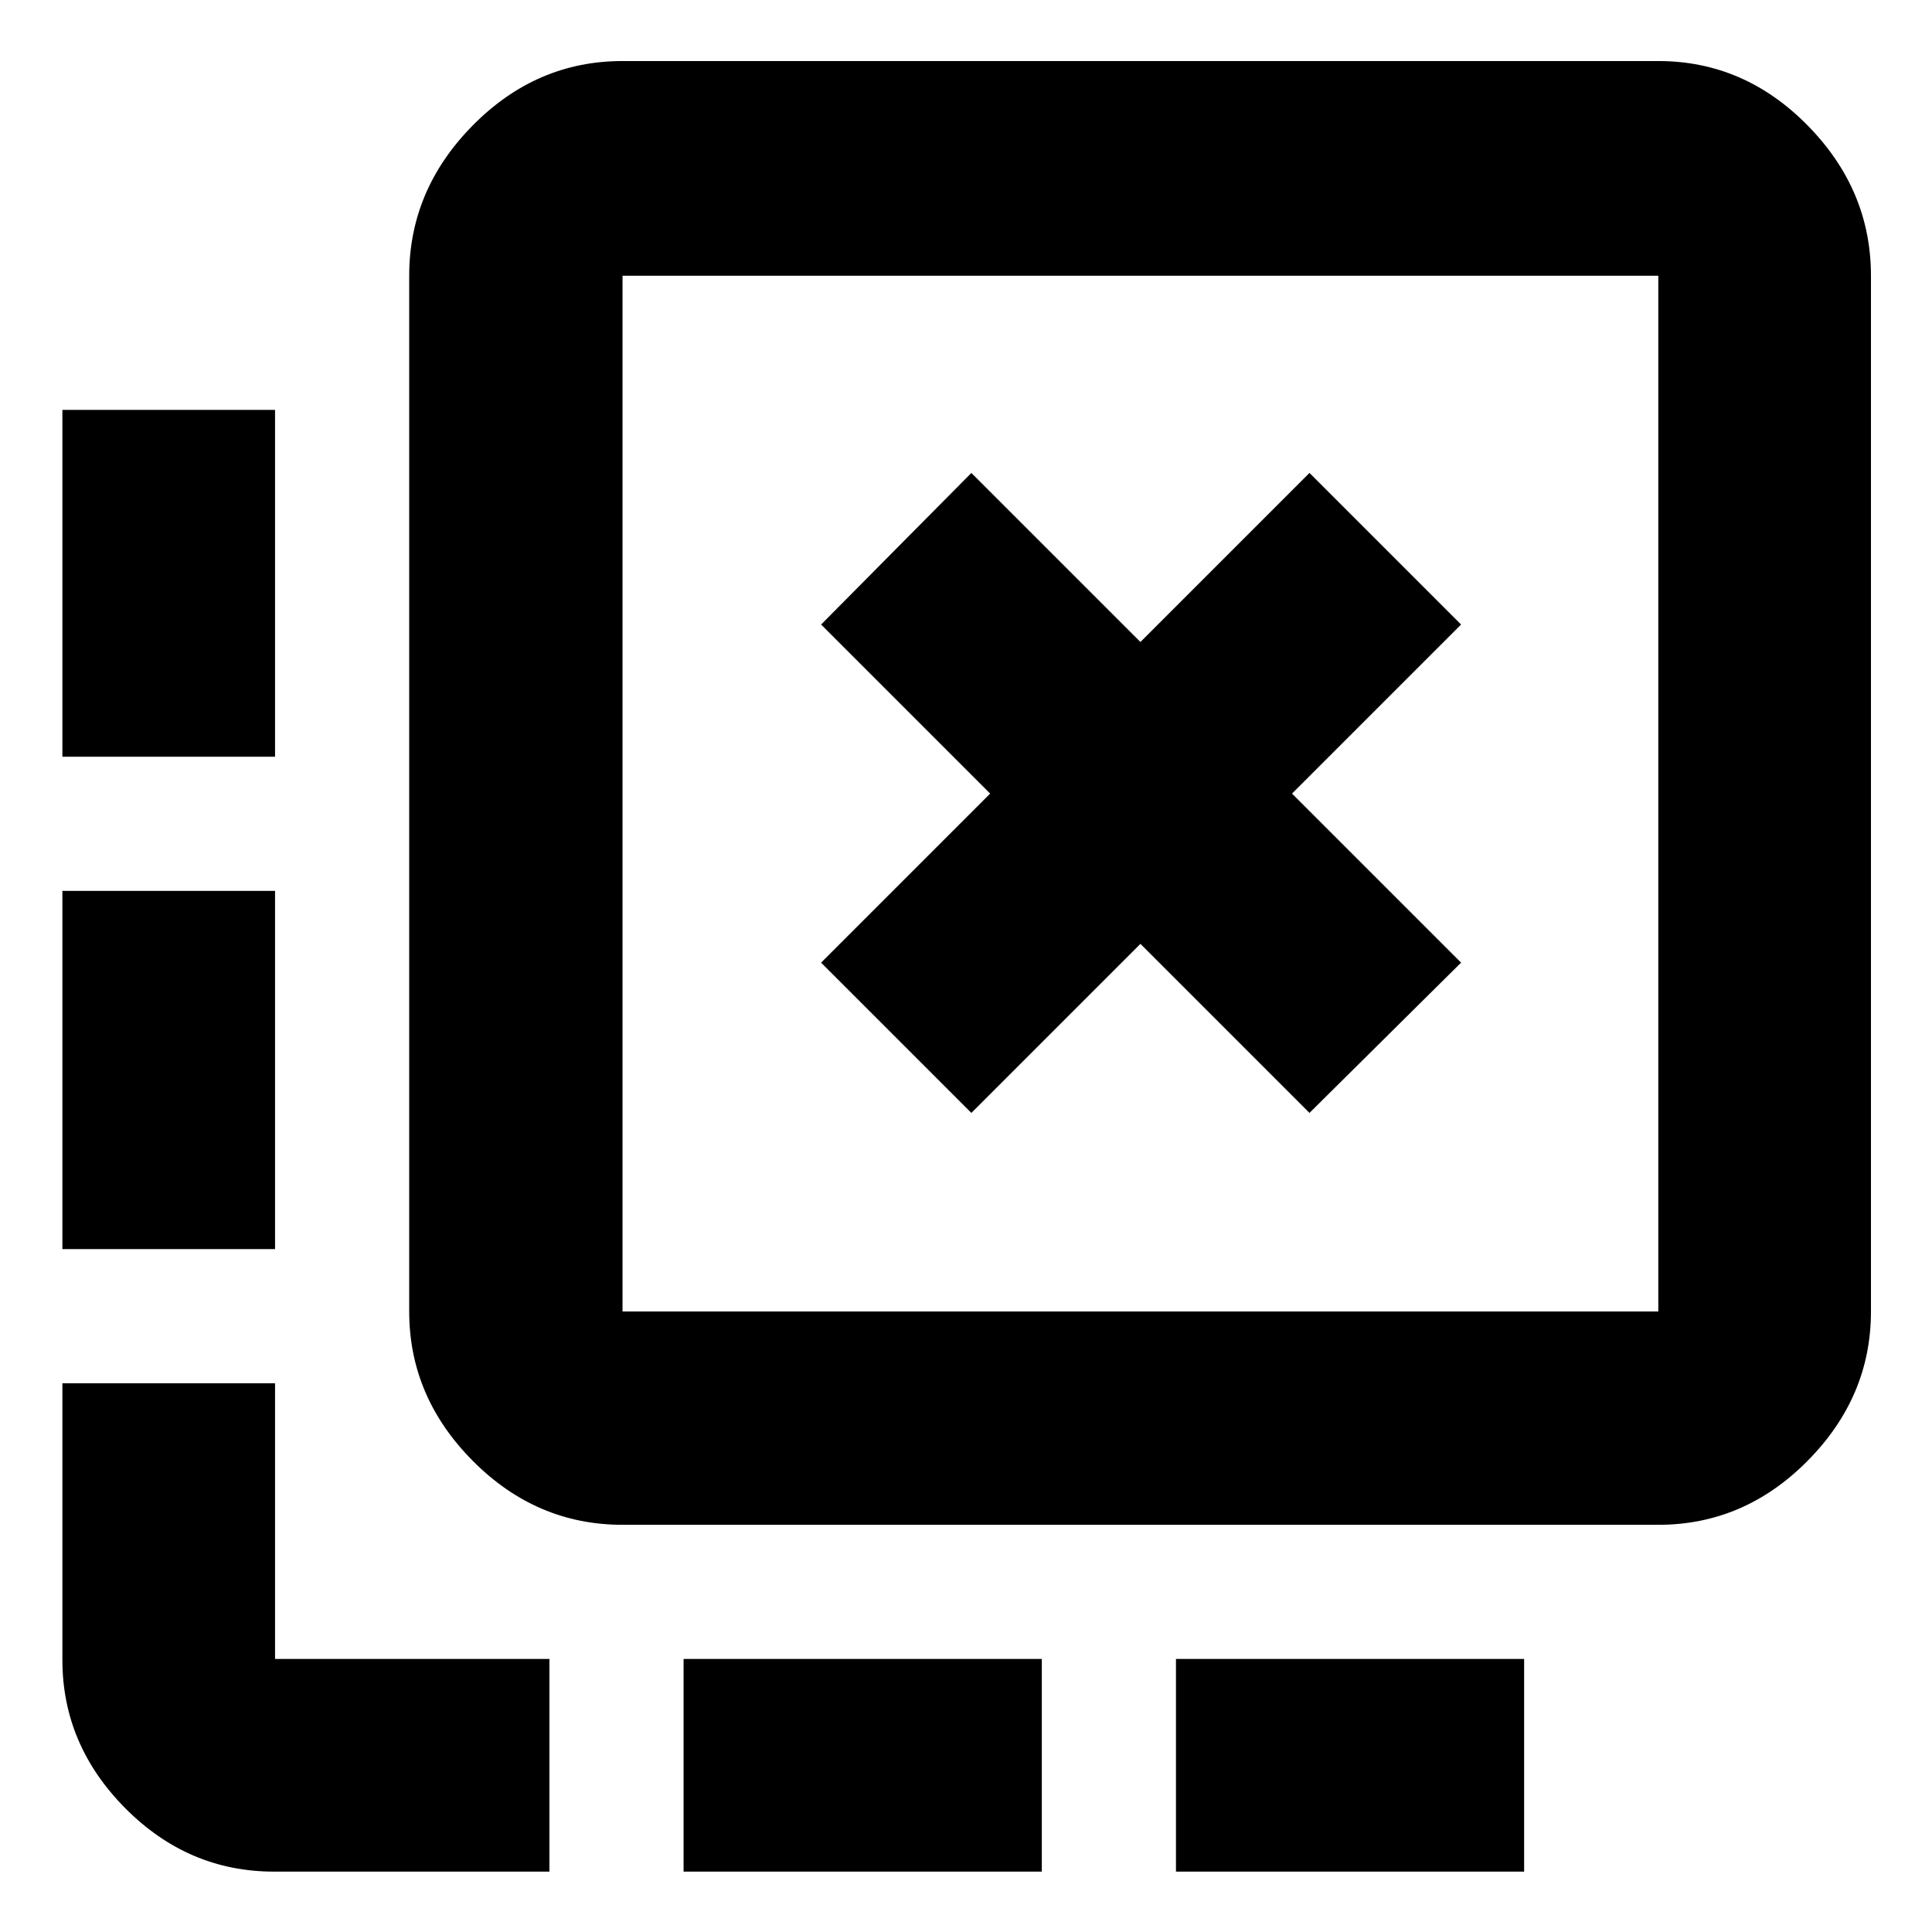 <svg xmlns="http://www.w3.org/2000/svg" height="40" viewBox="0 -960 960 960" width="40"><path d="M584.33-30v-105.67h173V-30h-173Zm-244.66 0v-105.67h178V-30h-178Zm-203-554H31v-172.33h105.67V-584Zm0 244.67H31v-178h105.67v178ZM273-30H136.2q-42.66 0-73.93-31.48Q31-92.97 31-135.2v-137.47h105.67v137H273V-30Zm209.67-377 84-84 84 84L726-481.67l-84-84 84-84L650.67-725l-84 84-84-84L408-649.67l84 84-84 84L482.67-407ZM309.33-202.33q-42.85 0-74.42-31.79-31.58-31.79-31.58-74.21V-823q0-42.7 31.58-74.68 31.57-31.99 74.42-31.99H824q42.7 0 74.18 31.99 31.49 31.98 31.49 74.68v514.67q0 42.42-31.49 74.21-31.48 31.79-74.18 31.79H309.33Zm0-106H824V-823H309.33v514.67Zm0-514.67v514.67V-823Z"/></svg>